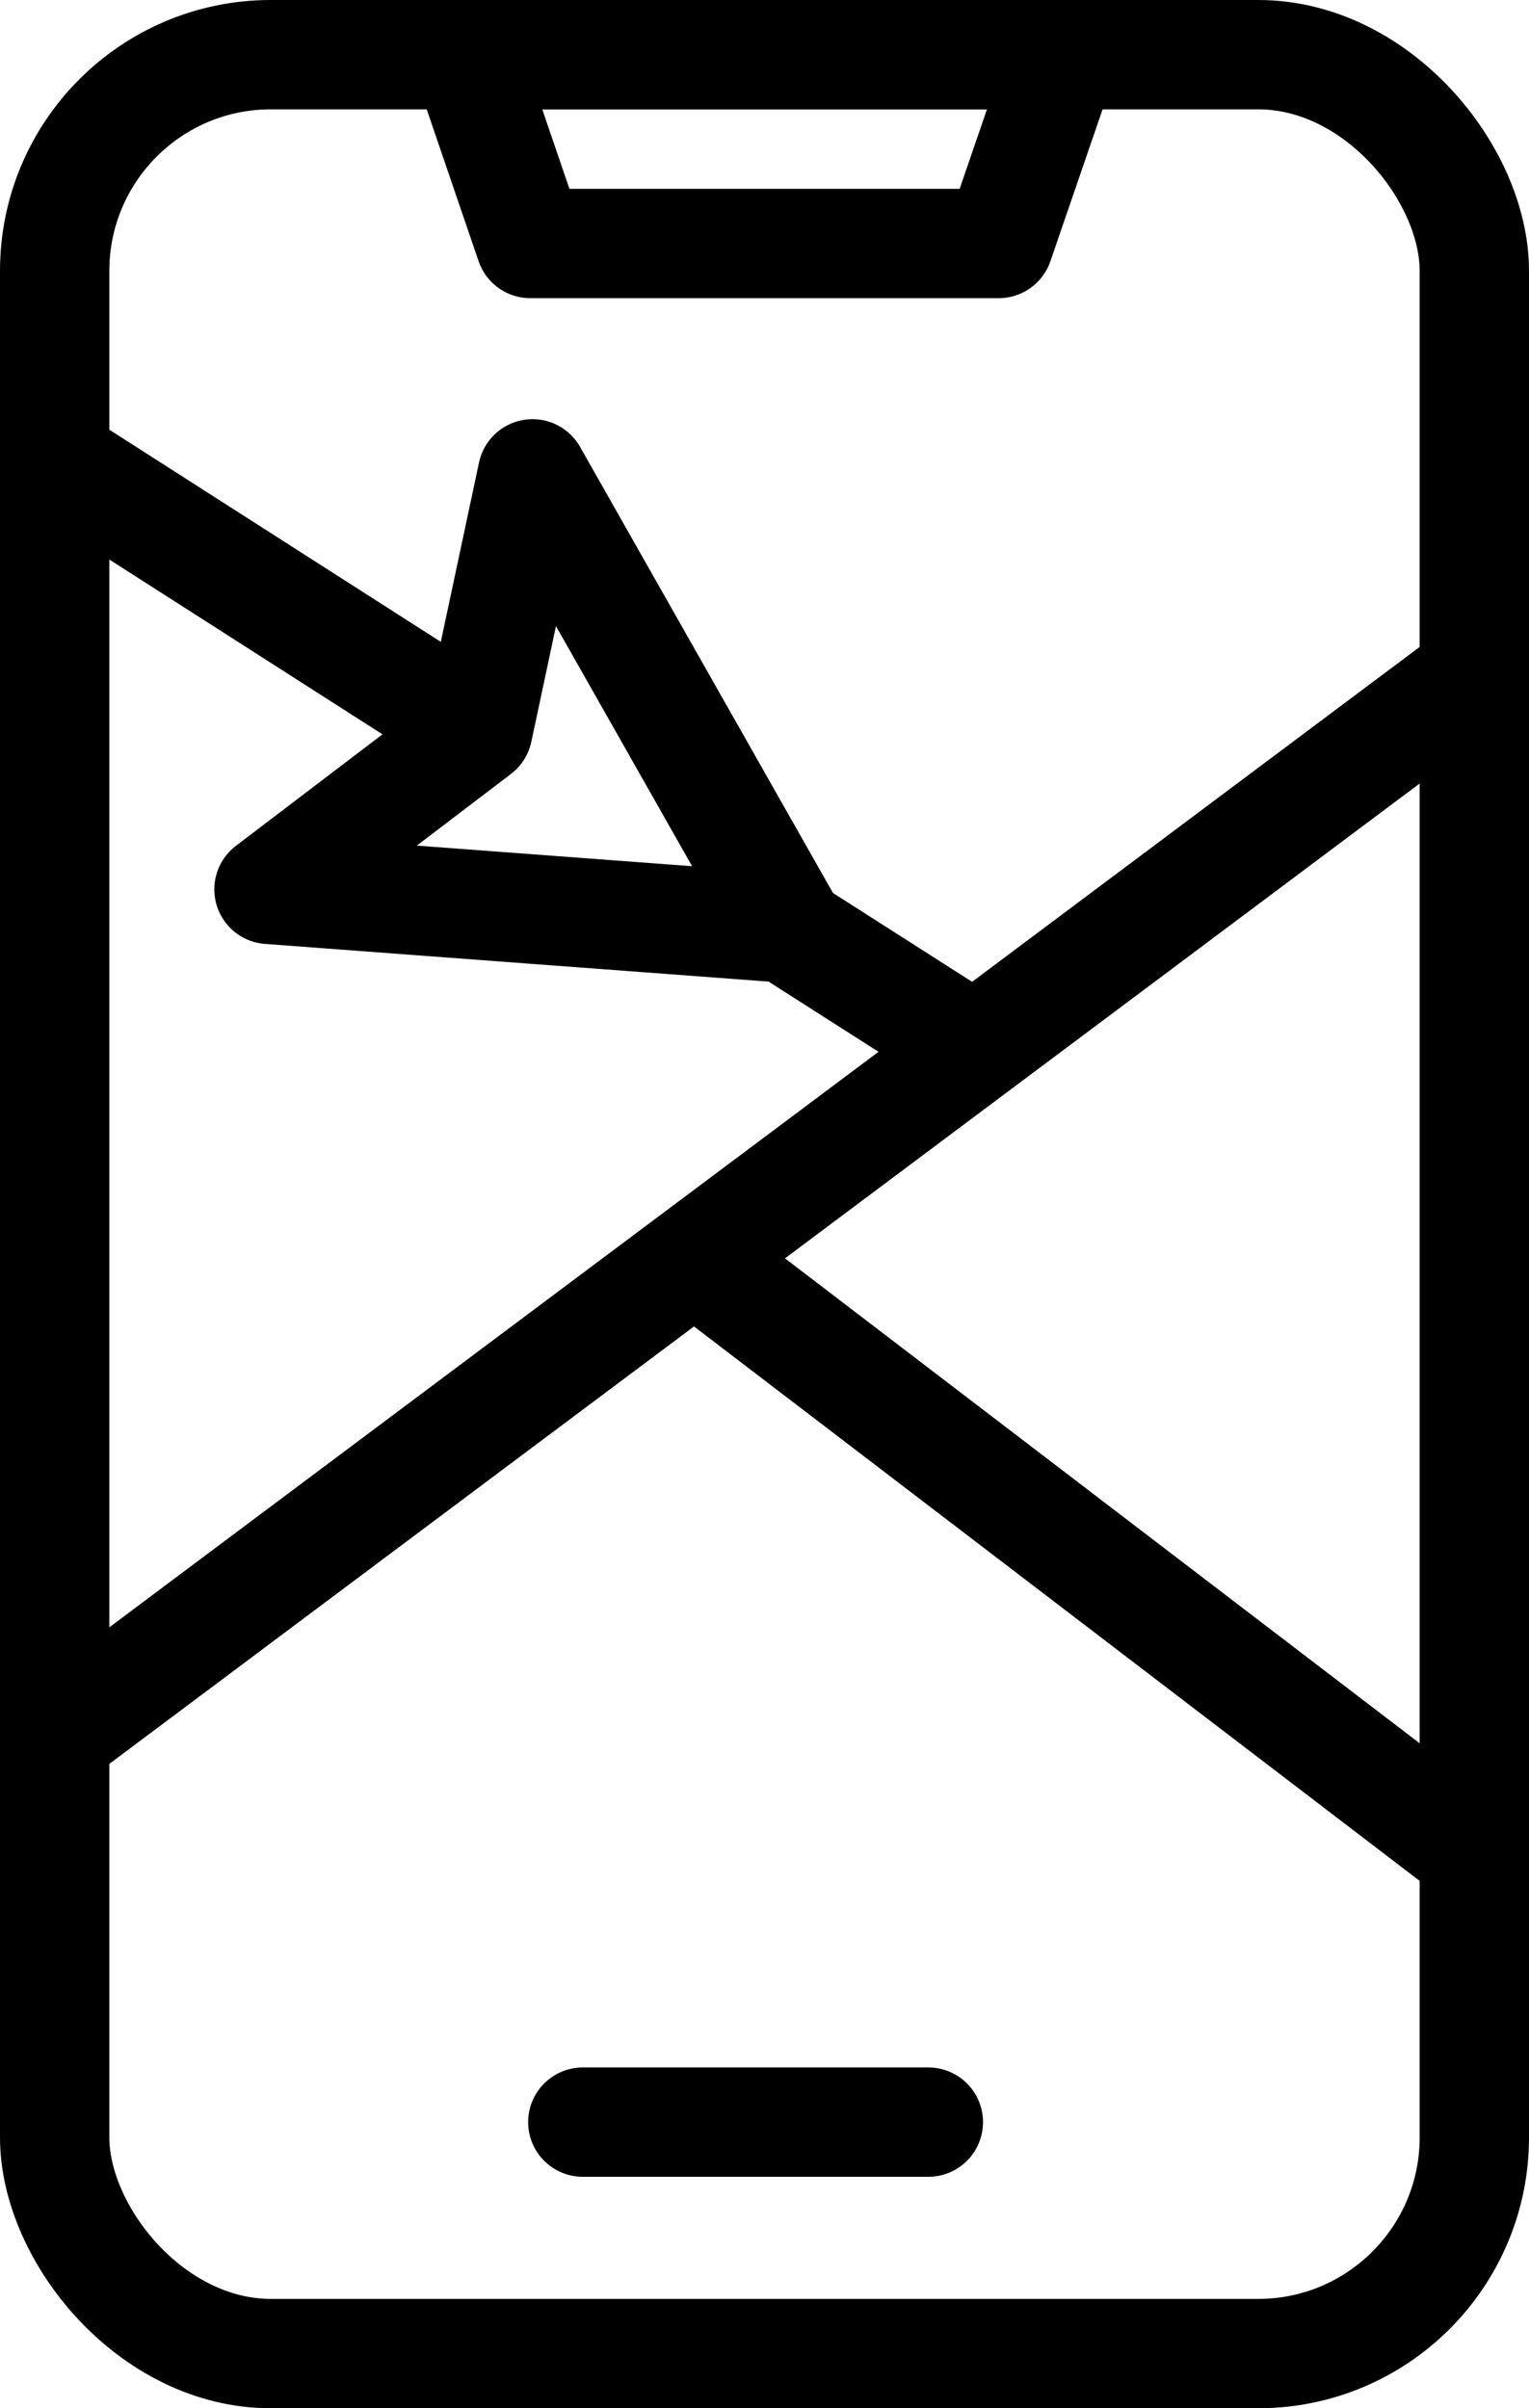 <svg xmlns="http://www.w3.org/2000/svg" viewBox="0 0 41.95 66.07"><defs><style>.cls-1,.cls-2{fill:none;stroke:#000;stroke-linejoin:round;stroke-width:3px;}.cls-2{stroke-linecap:round;}</style></defs><title>Asset 2</title><g id="Layer_2" data-name="Layer 2"><g id="Layer_2-2" data-name="Layer 2"><rect class="cls-1" x="1.5" y="1.5" width="38.95" height="63.07" rx="5.93"/><polygon class="cls-1" points="27.4 6.68 14.55 6.68 12.78 1.5 29.18 1.5 27.4 6.68"/><line class="cls-2" x1="15.99" y1="58.22" x2="25.47" y2="58.22"/><line class="cls-1" x1="1.5" y1="47.64" x2="40.45" y2="18.5"/><line class="cls-1" x1="19.05" y1="34.51" x2="40.45" y2="50.86"/><line class="cls-1" x1="13.11" y1="20.04" x2="1.5" y2="12.61"/><line class="cls-1" x1="26.74" y1="28.76" x2="21.65" y2="25.51"/><polygon class="cls-1" points="21.68 25.47 14.61 13 13.11 20.04 7.38 24.4 21.68 25.47"/></g></g></svg>